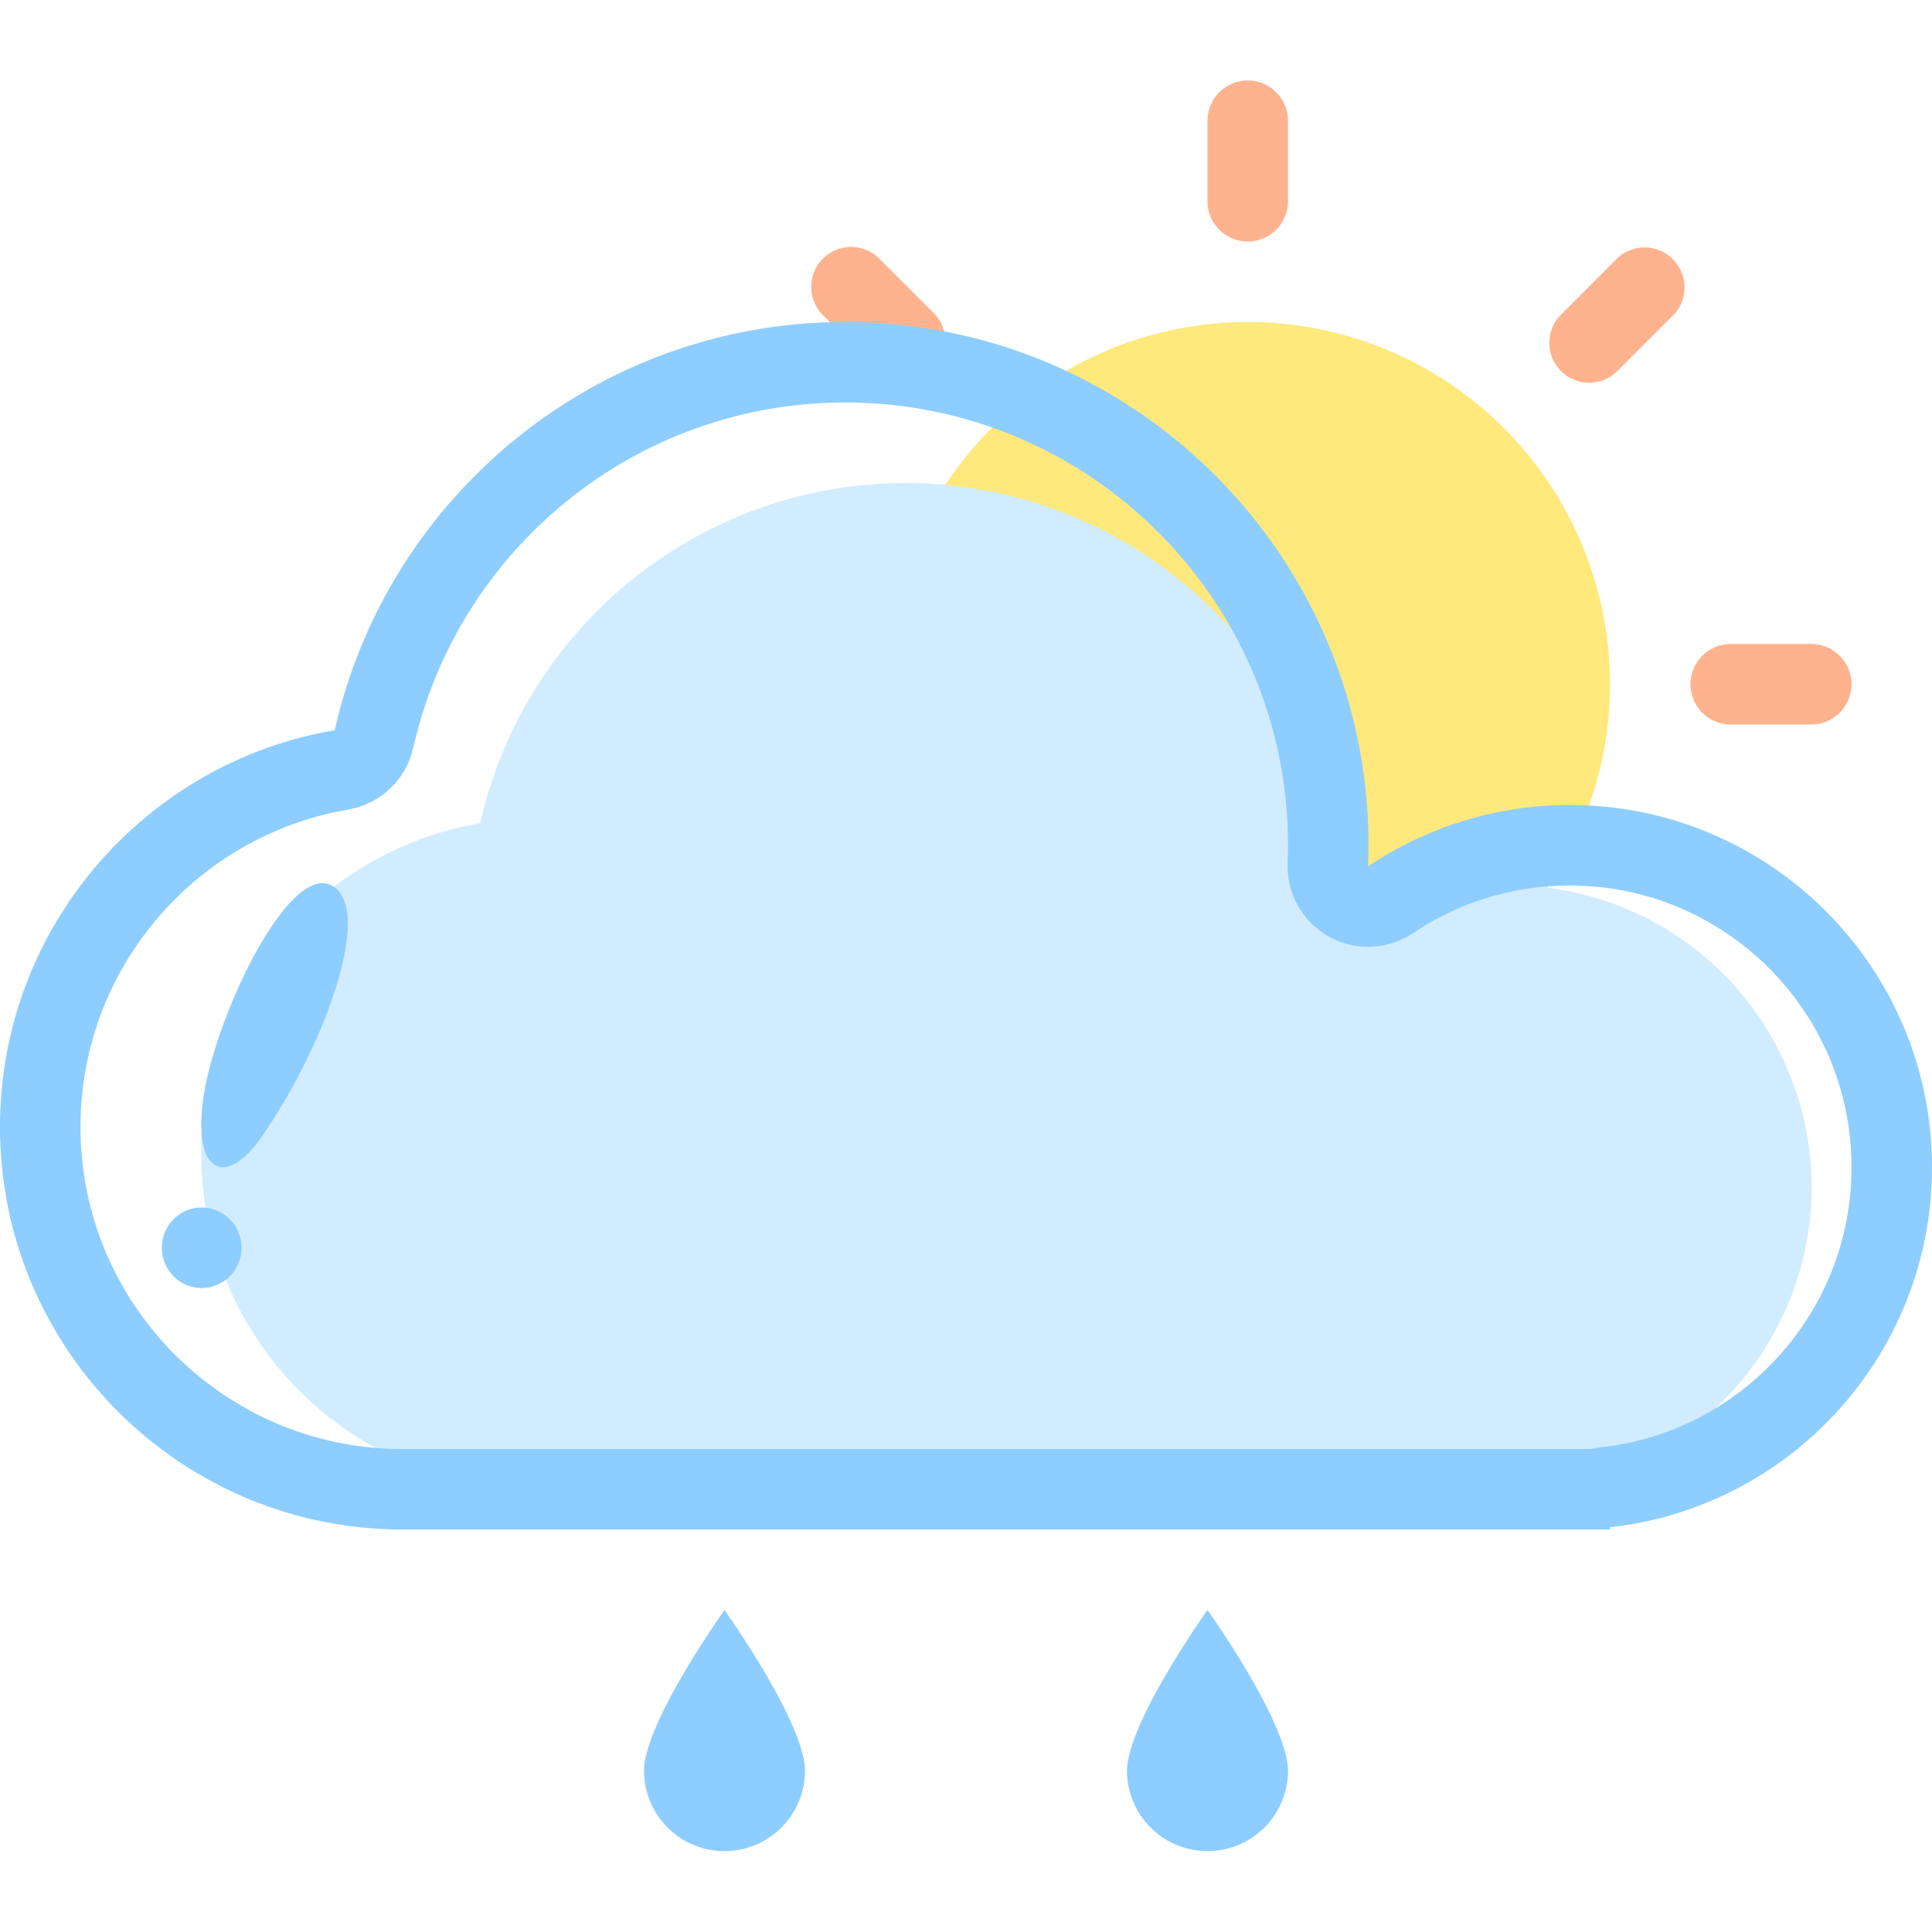 <?xml version="1.0" standalone="no"?><!DOCTYPE svg PUBLIC "-//W3C//DTD SVG 1.1//EN" "http://www.w3.org/Graphics/SVG/1.1/DTD/svg11.dtd"><svg class="icon" width="64px" height="64.00px" viewBox="0 0 1024 1024" version="1.1" xmlns="http://www.w3.org/2000/svg"><path d="M682.667 64a21.333 21.333 0 0 0-42.667 0v42.667a21.333 21.333 0 0 0 42.667 0v-42.667zM887.68 166.229a21.205 21.205 0 0 0-29.909-29.909l-30.421 30.464a21.077 21.077 0 0 0 0 29.867 21.077 21.077 0 0 0 29.867 0l30.464-30.421zM960 384a21.333 21.333 0 0 0 0-42.667h-42.667a21.333 21.333 0 0 0 0 42.667h42.667zM465.28 136.32a21.163 21.163 0 0 0-29.867 29.909l30.464 30.421a21.163 21.163 0 0 0 29.867-29.867l-30.464-30.464z" fill="#FFB28E" /><path d="M661.333 362.667m-192 0a192 192 0 1 0 384 0 192 192 0 1 0-384 0Z" fill="#FFE97C" /><path d="M254.507 436.309A231.339 231.339 0 0 1 480 256a231.253 231.253 0 0 1 230.912 240.427 160.043 160.043 0 1 1 106.88 291.925v0.981h-533.333A177.877 177.877 0 0 1 106.667 611.541a177.92 177.92 0 0 1 147.84-175.232z" fill="#D2ECFF" /><path d="M174.763 468.864c24.021 9.813-0.512 82.176-35.968 133.547-19.157 27.776-37.205 19.669-30.805-21.931 6.4-41.643 43.861-120.96 66.773-111.616z" fill="#8ECDFF" /><path d="M451.584 170.709l3.584 0.043 3.541 0.128 3.541 0.128 3.541 0.213 3.541 0.256 3.499 0.299 3.499 0.341 3.499 0.341 3.456 0.427 3.499 0.469 3.413 0.512 3.456 0.555 3.413 0.597 3.413 0.597 3.371 0.683 3.371 0.725 3.371 0.768 3.371 0.768 3.328 0.853 3.285 0.853 3.328 0.939 3.285 0.939 3.243 0.981 3.243 1.067 3.243 1.067 3.2 1.109 3.2 1.152 3.157 1.152 3.157 1.237 3.157 1.28 3.115 1.28 3.115 1.323 3.072 1.408 3.072 1.408 3.029 1.408 3.029 1.493 2.987 1.536 2.987 1.536 2.944 1.579 2.944 1.621 2.901 1.664 2.901 1.664 2.859 1.749 2.859 1.749 2.816 1.792 2.816 1.792 2.773 1.877 2.773 1.877 2.731 1.92 2.688 1.963 2.688 1.963 2.645 2.005 2.645 2.048 2.603 2.091 2.603 2.091 2.56 2.133 2.517 2.176 2.475 2.176 2.475 2.219 2.475 2.261 2.432 2.304 2.389 2.304 2.347 2.347 2.347 2.347 2.304 2.389 2.304 2.432 2.261 2.475 2.219 2.475 2.176 2.475 2.176 2.517 2.133 2.56 2.091 2.603 2.091 2.603 2.048 2.645 2.005 2.645 1.963 2.688 1.963 2.688 1.92 2.731 1.877 2.773 1.877 2.773 1.792 2.816 1.792 2.816 1.749 2.859 1.749 2.859 1.664 2.901 1.664 2.901 1.621 2.944 1.579 2.944 1.536 2.987 1.536 2.987 1.493 3.029 1.408 3.029 1.408 3.072 1.408 3.072 1.323 3.115 1.28 3.115 1.28 3.157 1.237 3.157 1.152 3.157 1.152 3.2 1.109 3.2 1.067 3.243 1.067 3.243 0.981 3.243 0.939 3.285 0.939 3.328 0.853 3.285 0.853 3.328 0.768 3.371 0.768 3.371 0.725 3.371 0.683 3.371 0.597 3.413 0.597 3.413 0.555 3.456 0.512 3.413 0.469 3.499 0.427 3.456 0.341 3.499 0.341 3.499 0.299 3.499 0.256 3.541 0.213 3.541 0.128 3.541 0.128 3.541 0.043 3.584 0.043 3.584-0.043 5.589-0.171 5.589 2.859-1.877 2.944-1.877 2.944-1.792 2.987-1.749 3.029-1.664 3.072-1.664 3.072-1.579 3.115-1.536 3.157-1.493 3.2-1.408 3.2-1.365 3.243-1.28 3.243-1.28 3.328-1.195 3.328-1.109 3.328-1.067 3.413-1.024 3.371-0.939 3.456-0.896 3.456-0.853 3.456-0.768 3.499-0.683 3.541-0.64 3.541-0.597 3.584-0.512 3.584-0.427 3.627-0.384 3.627-0.299 3.627-0.256 3.669-0.171 3.669-0.085L832 426.667l4.949 0.043 4.907 0.213 4.907 0.299 4.864 0.427 4.821 0.555 4.779 0.683 4.736 0.768 4.693 0.896 4.693 1.024 4.608 1.152 4.565 1.237 4.565 1.323 4.48 1.493 4.437 1.536 4.352 1.664 4.352 1.792 4.267 1.877 4.224 1.963 4.181 2.091 4.096 2.133 4.053 2.304 4.011 2.347 3.925 2.432 3.84 2.56 3.797 2.645 3.755 2.688 3.669 2.816 3.584 2.901 3.499 2.987 3.456 3.072 3.371 3.115 3.285 3.243 3.243 3.285 3.115 3.371 3.072 3.456 2.987 3.499 2.901 3.584 2.816 3.669 2.688 3.755 2.645 3.797 2.56 3.84 2.432 3.925 2.347 4.011 2.304 4.053 2.133 4.096 2.091 4.181 1.963 4.224 1.877 4.267 1.792 4.352 1.664 4.352 1.536 4.437 1.493 4.48 1.323 4.565 1.237 4.565 1.152 4.608 1.024 4.693 0.896 4.693 0.768 4.736 0.683 4.779 0.555 4.821 0.427 4.864 0.299 4.907 0.213 4.907 0.043 4.949-0.043 4.608-0.171 4.608-0.256 4.565-0.384 4.523-0.469 4.48-0.597 4.48-0.683 4.437-0.811 4.437-0.853 4.352-0.981 4.309-1.109 4.309-1.152 4.267-1.28 4.224-1.365 4.181-1.451 4.096-1.579 4.096-1.621 4.053-1.749 4.011-1.792 3.925-1.92 3.925-1.963 3.84-2.091 3.797-2.133 3.755-2.261 3.712-2.304 3.627-2.389 3.584-2.475 3.541-2.56 3.456-2.603 3.413-2.688 3.328-2.773 3.285-2.859 3.243-2.901 3.157-2.987 3.072-3.029 3.029-3.115 2.987-3.2 2.859-3.243 2.816-3.285 2.773-3.371 2.645-3.456 2.603-3.456 2.517-3.541 2.475-3.627 2.347-3.669 2.304-3.712 2.176-3.755 2.133-3.797 2.048-3.883 1.963-3.925 1.877-3.968 1.792-4.011 1.707-4.053 1.579-4.096 1.536-4.139 1.408-4.224 1.365-4.224 1.237-4.267 1.152-4.309 1.024-4.352 0.981-4.352 0.853-4.437 0.725-4.437 0.683-4.48 0.512V810.667H213.333h-2.773l-2.731-0.085-2.731-0.085-2.731-0.128-2.731-0.128-2.688-0.213-2.731-0.213-2.688-0.256-2.688-0.299-2.645-0.299-2.688-0.384-2.645-0.384-2.645-0.427-2.645-0.427-2.603-0.512-2.603-0.512-2.603-0.555-2.603-0.555-2.56-0.597-2.56-0.683-2.56-0.64-2.517-0.725-2.517-0.725-2.517-0.768-2.517-0.811-2.475-0.811-2.475-0.853-2.432-0.896-2.475-0.896-2.432-0.939-4.779-1.963-4.779-2.091-4.693-2.176-4.608-2.304-4.565-2.432-4.523-2.517-4.437-2.603-4.352-2.731-4.309-2.816-4.224-2.944-4.139-3.029-4.053-3.115-4.011-3.2-3.883-3.328-3.84-3.413-3.755-3.456-3.669-3.584-3.584-3.669-3.456-3.755-3.413-3.84-3.328-3.883-3.2-4.011-3.115-4.053-3.029-4.139-2.944-4.224-2.816-4.309-2.731-4.352-2.603-4.437-2.517-4.523-2.432-4.565-2.304-4.608-2.176-4.693-2.091-4.779-1.963-4.779-0.939-2.432-0.896-2.475-0.896-2.432-0.853-2.475-0.811-2.475-0.811-2.517-0.768-2.517-0.725-2.517-0.725-2.517-0.64-2.56-0.683-2.56-0.597-2.56-0.555-2.603-0.555-2.603-0.512-2.603-0.512-2.603-0.427-2.645-0.427-2.645-0.384-2.645-0.384-2.688-0.299-2.645-0.299-2.688-0.256-2.688-0.213-2.731-0.213-2.688-0.128-2.731-0.128-2.731-0.085-2.731L0 600.107V597.333l0.043-4.949 0.171-4.907 0.299-4.864 0.384-4.821 0.469-4.821 0.597-4.779 0.725-4.779 0.811-4.693 0.896-4.693 1.024-4.651 1.109-4.608 1.237-4.565 1.28-4.523 1.408-4.48 1.493-4.437 1.621-4.395 1.707-4.352 1.749-4.309 1.877-4.267 1.963-4.181 2.048-4.181 2.133-4.096 2.219-4.053 2.347-4.011 2.389-3.925 2.475-3.883 2.517-3.84 2.645-3.755 2.731-3.712 2.773-3.669 2.859-3.584 2.944-3.541 3.029-3.456 3.072-3.371 3.157-3.328 3.243-3.285 3.285-3.157 3.371-3.115 3.456-3.072 3.499-2.944 3.541-2.901 3.627-2.859 3.669-2.731 3.755-2.645 3.797-2.603 3.883-2.517 3.925-2.432 3.968-2.347 4.011-2.261 4.096-2.176 4.139-2.091 4.181-1.963 4.224-1.92 4.309-1.835 4.309-1.707 4.395-1.664 4.437-1.536 4.437-1.451 4.523-1.365 4.523-1.237 4.608-1.152 4.608-1.067 4.693-0.939 4.693-0.853 0.683-2.901 0.683-2.901 1.493-5.717 1.579-5.675 1.749-5.632 1.835-5.589 1.92-5.547 2.091-5.461 2.176-5.419 2.261-5.376 2.389-5.291 2.517-5.248 2.603-5.163 2.688-5.12 2.816-5.077 2.944-4.992 2.987-4.907 3.115-4.864 3.243-4.779 3.285-4.736 3.413-4.651 3.499-4.565 3.584-4.48 3.669-4.437 3.797-4.309 3.84-4.267 3.925-4.181 4.053-4.096 4.096-4.011 4.181-3.925 4.267-3.883 4.352-3.755 4.437-3.627 4.523-3.584 4.565-3.499 4.651-3.371 4.736-3.285 4.821-3.2 4.864-3.115 4.907-2.987 4.992-2.901 5.077-2.816 5.12-2.688 5.205-2.603 5.248-2.475 5.333-2.389 5.376-2.261 5.419-2.176 5.461-2.048 5.547-1.92 5.589-1.835 5.632-1.664 5.717-1.621 5.717-1.451 2.901-0.683 2.901-0.683 2.901-0.597 2.944-0.597 2.901-0.597 2.944-0.512 2.944-0.512 2.987-0.469 2.987-0.427 2.987-0.427 2.987-0.384 2.987-0.341 3.029-0.299 3.029-0.299 3.029-0.256 3.029-0.213 3.072-0.171 3.029-0.171 3.072-0.085 3.072-0.085 3.115-0.085h3.072l3.584 0.043zM445.355 213.333l-2.603 0.043-2.603 0.085-2.603 0.085-2.603 0.128-2.56 0.171-2.603 0.171-2.56 0.213-2.56 0.256-2.56 0.256-2.517 0.299-2.56 0.299-2.517 0.384-2.517 0.341-2.517 0.427-2.475 0.427-2.475 0.427-2.517 0.512-2.432 0.469-2.475 0.555-2.432 0.555-2.347 0.555-4.949 1.28-4.821 1.323-4.779 1.451-4.693 1.536-4.693 1.621-4.651 1.749-4.565 1.792-4.523 1.92-4.523 2.005-4.437 2.133-4.395 2.176-4.309 2.261-4.309 2.389-4.224 2.432-4.181 2.56-4.096 2.603-4.096 2.731-3.968 2.773-3.968 2.859-3.883 2.987-3.797 3.029-3.755 3.072-3.712 3.2-3.584 3.243-3.584 3.328-3.456 3.413-3.413 3.456-3.328 3.541-3.285 3.627-3.2 3.669-3.115 3.755-3.029 3.797-2.944 3.883-2.901 3.925-2.816 3.968-2.688 4.053-2.645 4.139-2.56 4.139-2.475 4.224-2.389 4.309-2.261 4.309-2.219 4.395-2.133 4.437-2.005 4.48-1.92 4.523-1.835 4.608-1.749 4.608-1.664 4.651-1.536 4.736-1.451 4.779-1.365 4.779-1.28 4.949-0.555 2.347-0.64 2.645-1.109 4.011-1.493 3.84-1.877 3.712-2.219 3.456-2.56 3.285-2.859 2.987-3.115 2.731-3.371 2.389-3.627 2.048-3.755 1.707-3.925 1.323-4.011 0.939-4.267 0.768-3.712 0.768-3.712 0.811-3.627 0.939-3.627 0.981-3.627 1.109-3.541 1.152-3.541 1.237-3.499 1.28-3.456 1.408-3.413 1.451-3.413 1.536-3.328 1.579-3.285 1.664-3.285 1.749-3.243 1.792-3.157 1.877-3.157 1.963-3.072 2.005-3.029 2.048-3.029 2.133-2.944 2.219-2.901 2.261-2.859 2.304-2.816 2.389-2.731 2.432-2.688 2.517-2.645 2.56-2.603 2.603-2.517 2.688-2.475 2.688-2.432 2.773-2.347 2.859-2.304 2.859-2.219 2.901-2.176 2.987-2.133 3.029-2.048 3.072-1.963 3.115-1.92 3.157-1.835 3.2-1.792 3.243-1.707 3.285-1.621 3.285-1.579 3.371-1.493 3.413-1.408 3.413-1.365 3.499-1.28 3.499-1.195 3.541-1.109 3.584-1.067 3.627-0.981 3.627-0.853 3.669-0.811 3.712-0.725 3.755-0.683 3.755-0.555 3.797-0.469 3.84-0.384 3.84-0.341 3.883-0.213 3.925-0.128 3.925-0.043 4.096v2.091l0.043 2.219 0.085 2.176 0.085 2.176 0.128 2.219 0.171 2.133 0.171 2.176 0.213 2.176 0.213 2.133 0.256 2.133 0.299 2.133 0.299 2.133 0.341 2.091 0.384 2.133 0.384 2.091 0.384 2.048 0.469 2.091 0.427 2.048 0.512 2.091 0.512 2.048 0.555 2.005 0.555 2.048 0.555 2.005 0.64 2.005 0.64 2.005 0.64 1.963 0.683 1.963 0.725 1.963 0.725 1.963 0.683 1.835 1.621 3.968 1.664 3.797 1.749 3.755 1.835 3.669 1.963 3.669 2.005 3.584 2.091 3.541 2.176 3.499 2.261 3.456 2.347 3.371 2.432 3.328 2.475 3.243 2.603 3.2 2.645 3.157 2.731 3.029 2.773 3.029 2.859 2.944 2.944 2.859 3.029 2.773 3.029 2.731 3.157 2.645 3.2 2.603 3.243 2.475 3.328 2.432 3.371 2.347 3.456 2.261 3.499 2.176 3.541 2.091 3.584 2.005 3.669 1.963 3.669 1.835 3.755 1.749 3.797 1.664 3.968 1.621 1.835 0.683 1.963 0.725 1.963 0.725 1.963 0.683 1.963 0.64 2.005 0.64 2.005 0.64 2.005 0.555 2.048 0.555 2.005 0.555 2.048 0.512 2.091 0.512 2.048 0.427 2.091 0.469 2.048 0.384 2.091 0.384 2.133 0.384 2.091 0.341 2.133 0.299 2.133 0.299 2.133 0.256 2.133 0.213 2.176 0.213 2.133 0.171 2.176 0.171 2.219 0.128 2.176 0.085 2.176 0.085 2.219 0.043h632.363l0.597-0.171 4.053-0.683 4.011-0.512 3.456-0.469 3.413-0.597 3.413-0.683 3.371-0.725 3.328-0.811 3.328-0.896 3.285-0.981 3.243-1.024 3.2-1.109 3.2-1.152 3.157-1.28 3.115-1.323 3.072-1.365 3.029-1.451 3.029-1.536 2.944-1.579 2.944-1.664 2.901-1.707 2.816-1.792 2.816-1.835 2.773-1.92 2.688-1.963 2.688-2.005 2.645-2.091 2.56-2.133 2.517-2.176 2.475-2.261 2.432-2.304 2.389-2.389 2.304-2.389 2.261-2.475 2.219-2.517 2.176-2.56 2.091-2.603 2.048-2.645 1.963-2.688 1.963-2.773 1.835-2.773 1.792-2.816 1.749-2.901 1.664-2.901 1.621-2.944 1.536-2.987 1.493-3.072 1.408-3.029 1.323-3.115 1.28-3.157 1.195-3.157 1.152-3.2 1.067-3.243 0.981-3.285 0.896-3.285 0.853-3.328 0.768-3.371 0.683-3.413 0.597-3.413 0.555-3.456 0.427-3.456 0.384-3.499 0.299-3.541 0.213-3.541 0.128-3.584L981.333 618.667l-0.043-3.883-0.171-3.84-0.213-3.797-0.341-3.797-0.427-3.755-0.512-3.712-0.64-3.669-0.683-3.669-0.811-3.627-0.853-3.584-0.981-3.541-1.024-3.499-1.152-3.499-1.195-3.413-1.323-3.413-1.365-3.371-1.451-3.328-1.536-3.285-1.621-3.243-1.664-3.2-1.749-3.115-1.835-3.115-1.92-3.072-2.005-2.987-2.048-2.987-2.091-2.901-2.219-2.859-2.219-2.773-2.347-2.731-2.389-2.688-2.432-2.645-2.517-2.56-2.56-2.517-2.645-2.432-2.688-2.389-2.731-2.347-2.773-2.219-2.859-2.219-2.901-2.091-2.987-2.048-2.987-2.005-3.072-1.92-3.115-1.835-3.115-1.749-3.2-1.664-3.243-1.621-3.285-1.536-3.328-1.451-3.371-1.365-3.413-1.323-3.413-1.195-3.499-1.152-3.499-1.024-3.541-0.981-3.584-0.853-3.627-0.811-3.669-0.683-3.669-0.64-3.712-0.512-3.755-0.427-3.797-0.341-3.797-0.213-3.84-0.171-3.968-0.043-2.816 0.043-2.859 0.085-2.859 0.128-2.859 0.171-2.816 0.256-2.816 0.299-2.773 0.341-2.773 0.384-2.773 0.469-2.731 0.469-2.731 0.555-2.688 0.597-2.688 0.64-2.645 0.683-2.645 0.725-2.645 0.811-2.603 0.811-2.56 0.896-2.56 0.939-2.56 0.939-2.517 1.024-2.475 1.067-2.475 1.109-2.432 1.152-2.432 1.195-2.432 1.237-2.347 1.237-2.347 1.323-2.347 1.365-2.304 1.408-2.261 1.451-2.56 1.664-3.499 2.091-3.627 1.707-3.84 1.365-3.925 1.024-3.968 0.597-4.053 0.256-4.053-0.128-4.011-0.512-3.968-0.896-3.84-1.28-3.712-1.621-3.499-2.005-3.328-2.304-3.115-2.603-2.859-2.859-2.517-3.157-2.261-3.371-1.92-3.584-1.579-3.712-1.195-3.883-0.811-3.925-0.469-4.053-0.085-4.053 0.171-5.12 0.043-4.864v-2.944l-0.085-3.029-0.085-3.029-0.128-3.029-0.171-2.987-0.213-2.987-0.256-2.987-0.256-2.944-0.341-2.944-0.341-2.944-0.384-2.944-0.427-2.901-0.469-2.901-0.512-2.901-0.555-2.859-0.555-2.901-0.597-2.816-0.64-2.859-0.683-2.816-0.683-2.816-0.768-2.816-0.768-2.773-0.811-2.773-0.811-2.773-0.896-2.731-0.896-2.731-0.939-2.731-0.981-2.688-0.981-2.688-1.024-2.645-1.067-2.645-1.109-2.645-1.152-2.645-1.152-2.603-1.195-2.56-1.195-2.603-1.237-2.56-1.323-2.517-1.28-2.517-1.365-2.517-1.365-2.475-1.408-2.475-1.408-2.432-1.451-2.432-1.493-2.389-1.493-2.432-1.579-2.347-1.536-2.347-1.621-2.347-1.621-2.304-1.621-2.304-1.707-2.261-1.707-2.261-1.707-2.219-1.749-2.219-1.792-2.176-1.835-2.176-1.835-2.133-1.835-2.133-1.877-2.091-1.92-2.091-1.92-2.048-1.963-2.005-2.005-2.005-2.005-2.005-2.005-1.963-2.048-1.92-2.091-1.92-2.091-1.877-2.133-1.835-2.133-1.835-2.176-1.835-2.176-1.792-2.219-1.749-2.219-1.707-2.261-1.707-2.261-1.707-2.304-1.621-2.304-1.621-2.347-1.621-2.347-1.579-2.389-1.536-2.389-1.493-2.389-1.493-2.432-1.451-2.432-1.408-2.475-1.408-2.475-1.365-2.517-1.365-2.517-1.323-2.517-1.28-2.56-1.237-2.603-1.195-2.56-1.195-2.603-1.152-2.645-1.152-2.603-1.109-2.688-1.067-2.645-1.024-2.688-0.981-2.688-0.981-2.731-0.939-2.731-0.896-2.731-0.896-2.773-0.811-2.773-0.811-2.773-0.768-2.816-0.768-2.816-0.683-2.816-0.683-2.859-0.64-2.816-0.597-2.901-0.555-2.859-0.555-2.901-0.512-2.901-0.469-2.901-0.427-2.944-0.384-2.944-0.341-2.944-0.341-2.944-0.256-2.987-0.256-2.987-0.213-2.987-0.171-3.029-0.128-3.029-0.085L451.029 213.333h-5.675z" fill="#8ECDFF" /><path d="M85.76 661.333a21.333 21.12 90 1 0 42.24 0 21.333 21.12 90 1 0-42.24 0Z" fill="#8ECDFF" /><path d="M384 853.333s42.667 59.733 42.667 85.333a42.667 42.667 0 0 1-85.333 0c0-25.6 42.667-85.333 42.667-85.333zM640 853.333s42.667 59.733 42.667 85.333a42.667 42.667 0 0 1-85.333 0c0-25.6 42.667-85.333 42.667-85.333z" fill="#8ECDFF" /></svg>